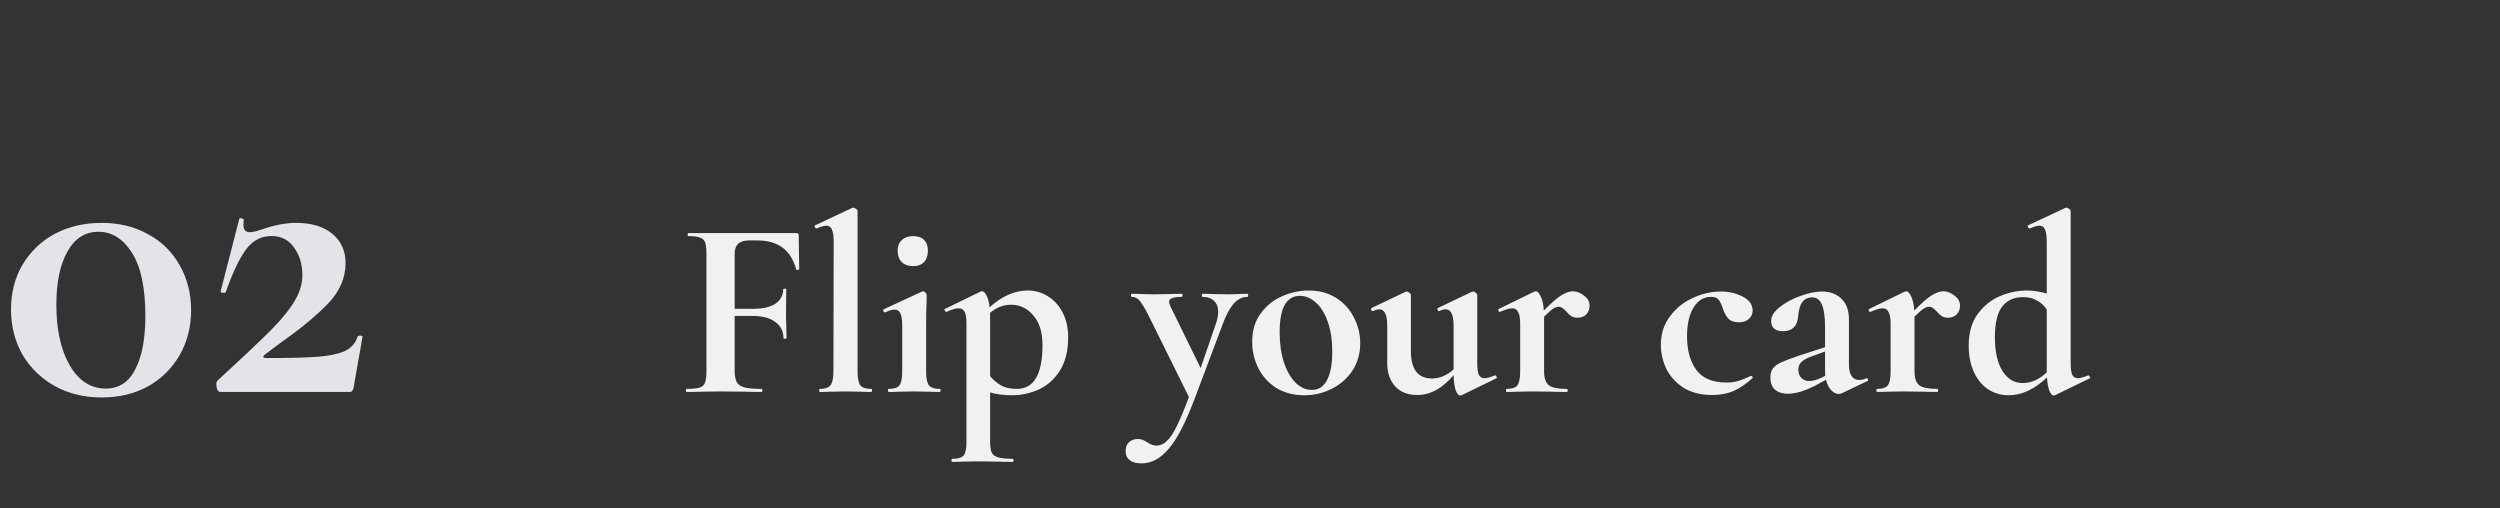 <svg width="236" height="48" viewBox="0 0 236 48" fill="none" xmlns="http://www.w3.org/2000/svg">
<rect x="0" y="0" width="236" height="48" fill="#333333" stroke="none"/>
<path d="M9.6 37.52C7.947 37.52 6.467 37.16 5.16 36.44C3.88 35.72 2.867 34.733 2.12 33.48C1.4 32.2 1.04 30.773 1.04 29.2C1.04 27.627 1.4 26.227 2.12 25C2.867 23.747 3.88 22.773 5.16 22.08C6.467 21.387 7.947 21.04 9.6 21.04C11.253 21.04 12.72 21.4 14 22.12C15.28 22.813 16.267 23.787 16.96 25.04C17.68 26.293 18.04 27.707 18.04 29.28C18.04 30.853 17.68 32.267 16.96 33.52C16.24 34.773 15.24 35.76 13.96 36.48C12.68 37.173 11.227 37.52 9.6 37.52ZM10 36.68C11.227 36.68 12.147 36.08 12.76 34.88C13.4 33.68 13.72 32 13.72 29.84C13.72 27.147 13.293 25.147 12.44 23.84C11.613 22.533 10.56 21.88 9.28 21.88C8.027 21.88 7.053 22.507 6.36 23.76C5.667 24.987 5.32 26.653 5.32 28.76C5.32 31.133 5.747 33.053 6.6 34.52C7.453 35.96 8.587 36.68 10 36.68ZM20.543 35.92C22.863 33.787 24.556 32.187 25.622 31.12C26.689 30.027 27.436 29.093 27.863 28.32C28.316 27.547 28.543 26.76 28.543 25.96C28.543 24.973 28.289 24.12 27.782 23.4C27.276 22.653 26.556 22.28 25.622 22.28C24.636 22.28 23.823 22.72 23.183 23.6C22.569 24.453 21.942 25.787 21.302 27.6C21.302 27.627 21.249 27.64 21.142 27.64C20.902 27.64 20.796 27.6 20.823 27.52L22.582 20.68C22.582 20.627 22.636 20.6 22.742 20.6C22.823 20.6 22.889 20.627 22.942 20.68C23.023 20.707 23.049 20.733 23.023 20.76C22.996 20.893 22.983 21.053 22.983 21.24C22.983 21.693 23.183 21.92 23.582 21.92C23.823 21.92 24.223 21.827 24.782 21.64C25.929 21.24 26.983 21.04 27.942 21.04C29.409 21.04 30.556 21.387 31.383 22.08C32.209 22.773 32.623 23.693 32.623 24.84C32.623 26.227 32.076 27.493 30.983 28.64C29.916 29.76 28.436 30.987 26.543 32.32L24.942 33.52C24.863 33.6 24.836 33.667 24.863 33.72C24.916 33.773 25.009 33.8 25.142 33.8C27.276 33.8 28.876 33.76 29.942 33.68C31.036 33.6 31.889 33.427 32.502 33.16C33.142 32.867 33.556 32.413 33.742 31.8C33.769 31.72 33.849 31.68 33.983 31.68C34.142 31.68 34.222 31.72 34.222 31.8L33.383 36.56C33.383 36.667 33.343 36.773 33.263 36.88C33.209 36.96 33.129 37 33.023 37H20.782C20.676 37 20.582 36.92 20.503 36.76C20.449 36.6 20.422 36.44 20.422 36.28C20.422 36.12 20.462 36 20.543 35.92Z" fill="#E3E3E8"/>
<path d="M75.448 25.408C75.448 25.44 75.4 25.464 75.304 25.48C75.224 25.496 75.176 25.48 75.16 25.432C74.904 24.504 74.472 23.816 73.864 23.368C73.256 22.92 72.456 22.696 71.464 22.696H70.744C70.264 22.696 69.912 22.8 69.688 23.008C69.464 23.216 69.352 23.536 69.352 23.968V29.152H71.08C72.008 29.152 72.712 28.992 73.192 28.672C73.688 28.336 73.936 27.88 73.936 27.304C73.936 27.272 73.984 27.256 74.08 27.256C74.176 27.256 74.224 27.272 74.224 27.304L74.2 29.488C74.2 30 74.208 30.384 74.224 30.64L74.248 31.912C74.248 31.96 74.2 31.984 74.104 31.984C74.008 31.984 73.96 31.96 73.96 31.912C73.96 31.272 73.704 30.768 73.192 30.4C72.696 30.016 71.984 29.824 71.056 29.824H69.352V34.96C69.352 35.456 69.416 35.824 69.544 36.064C69.672 36.304 69.912 36.472 70.264 36.568C70.616 36.664 71.168 36.712 71.92 36.712C71.952 36.712 71.968 36.76 71.968 36.856C71.968 36.952 71.952 37 71.92 37C71.264 37 70.752 36.992 70.384 36.976L67.936 36.952L66.136 36.976C65.816 36.992 65.376 37 64.816 37C64.768 37 64.744 36.952 64.744 36.856C64.744 36.76 64.768 36.712 64.816 36.712C65.376 36.712 65.784 36.672 66.04 36.592C66.296 36.512 66.464 36.36 66.544 36.136C66.64 35.896 66.688 35.536 66.688 35.056V23.944C66.688 23.464 66.648 23.112 66.568 22.888C66.488 22.664 66.328 22.512 66.088 22.432C65.848 22.336 65.48 22.288 64.984 22.288C64.936 22.288 64.912 22.24 64.912 22.144C64.912 22.048 64.936 22 64.984 22H75.16C75.32 22 75.4 22.072 75.4 22.216L75.448 25.408ZM77.379 37C77.347 37 77.331 36.952 77.331 36.856C77.331 36.76 77.347 36.712 77.379 36.712C77.875 36.712 78.211 36.6 78.387 36.376C78.579 36.136 78.675 35.696 78.675 35.056L78.699 22.864C78.699 22.304 78.643 21.904 78.531 21.664C78.435 21.424 78.259 21.304 78.003 21.304C77.795 21.304 77.491 21.392 77.091 21.568H77.067C77.019 21.568 76.971 21.528 76.923 21.448C76.891 21.352 76.891 21.296 76.923 21.28L80.451 19.624L80.547 19.6C80.627 19.6 80.715 19.64 80.811 19.72C80.907 19.784 80.955 19.848 80.955 19.912V35.056C80.955 35.696 81.043 36.136 81.219 36.376C81.395 36.6 81.731 36.712 82.227 36.712C82.291 36.712 82.323 36.76 82.323 36.856C82.323 36.952 82.291 37 82.227 37C81.827 37 81.507 36.992 81.267 36.976L79.803 36.952L78.363 36.976C78.123 36.992 77.795 37 77.379 37ZM83.897 37C83.849 37 83.825 36.952 83.825 36.856C83.825 36.76 83.849 36.712 83.897 36.712C84.393 36.712 84.729 36.6 84.905 36.376C85.081 36.136 85.169 35.696 85.169 35.056V30.76C85.169 30.216 85.113 29.824 85.001 29.584C84.889 29.344 84.705 29.224 84.449 29.224C84.241 29.224 83.945 29.312 83.561 29.488H83.537C83.473 29.488 83.425 29.448 83.393 29.368C83.361 29.272 83.369 29.216 83.417 29.2L87.041 27.52L87.113 27.496C87.193 27.496 87.273 27.536 87.353 27.616C87.433 27.696 87.473 27.768 87.473 27.832V28.36C87.441 29 87.425 29.784 87.425 30.712V35.056C87.425 35.696 87.513 36.136 87.689 36.376C87.881 36.6 88.225 36.712 88.721 36.712C88.769 36.712 88.793 36.76 88.793 36.856C88.793 36.952 88.769 37 88.721 37C88.305 37 87.977 36.992 87.737 36.976L86.297 36.952L84.881 36.976C84.641 36.992 84.313 37 83.897 37ZM86.201 25.12C85.737 25.12 85.377 24.992 85.121 24.736C84.865 24.48 84.737 24.12 84.737 23.656C84.737 23.24 84.865 22.912 85.121 22.672C85.393 22.416 85.753 22.288 86.201 22.288C86.649 22.288 86.993 22.408 87.233 22.648C87.473 22.888 87.593 23.224 87.593 23.656C87.593 24.12 87.473 24.48 87.233 24.736C86.993 24.992 86.649 25.12 86.201 25.12ZM95.53 37.312C94.746 37.312 94.058 37.224 93.466 37.048V41.656C93.466 42.136 93.514 42.488 93.61 42.712C93.722 42.936 93.922 43.088 94.21 43.168C94.514 43.264 94.978 43.312 95.602 43.312C95.65 43.312 95.674 43.36 95.674 43.456C95.674 43.552 95.65 43.6 95.602 43.6C95.01 43.6 94.546 43.592 94.21 43.576L92.314 43.552L90.898 43.576C90.658 43.592 90.322 43.6 89.89 43.6C89.842 43.6 89.818 43.552 89.818 43.456C89.818 43.36 89.842 43.312 89.89 43.312C90.274 43.312 90.554 43.264 90.73 43.168C90.922 43.088 91.05 42.936 91.114 42.712C91.194 42.488 91.234 42.136 91.234 41.656V30.544C91.234 30.032 91.178 29.664 91.066 29.44C90.954 29.216 90.754 29.104 90.466 29.104C90.21 29.104 89.842 29.216 89.362 29.44H89.314C89.266 29.44 89.226 29.4 89.194 29.32C89.146 29.24 89.138 29.192 89.17 29.176L92.578 27.52C92.61 27.504 92.65 27.496 92.698 27.496C92.858 27.496 93.002 27.632 93.13 27.904C93.274 28.176 93.37 28.544 93.418 29.008C94.586 27.952 95.786 27.424 97.018 27.424C97.69 27.424 98.314 27.6 98.89 27.952C99.482 28.304 99.954 28.816 100.306 29.488C100.658 30.16 100.834 30.944 100.834 31.84C100.834 33.12 100.57 34.176 100.042 35.008C99.514 35.824 98.842 36.416 98.026 36.784C97.226 37.136 96.394 37.312 95.53 37.312ZM95.434 28.768C94.714 28.768 94.058 29.024 93.466 29.536V29.728V35.512C93.818 35.912 94.186 36.216 94.57 36.424C94.954 36.616 95.426 36.712 95.986 36.712C97.602 36.712 98.41 35.336 98.41 32.584C98.41 31.368 98.122 30.432 97.546 29.776C96.986 29.104 96.282 28.768 95.434 28.768ZM117.779 27.736C117.811 27.736 117.827 27.784 117.827 27.88C117.827 27.976 117.811 28.024 117.779 28.024C117.267 28.024 116.819 28.248 116.435 28.696C116.067 29.128 115.731 29.76 115.427 30.592L112.763 37.672C111.915 39.912 111.099 41.48 110.315 42.376C109.547 43.288 108.691 43.744 107.747 43.744C107.267 43.744 106.899 43.64 106.643 43.432C106.387 43.24 106.259 42.952 106.259 42.568C106.259 42.2 106.371 41.92 106.595 41.728C106.819 41.536 107.091 41.44 107.411 41.44C107.587 41.44 107.731 41.464 107.843 41.512C107.971 41.56 108.123 41.64 108.299 41.752C108.603 41.96 108.891 42.064 109.163 42.064C109.531 42.064 109.859 41.92 110.147 41.632C110.451 41.36 110.763 40.896 111.083 40.24C111.403 39.6 111.787 38.68 112.235 37.48L108.395 29.728C108.043 29.04 107.763 28.584 107.555 28.36C107.363 28.136 107.123 28.024 106.835 28.024C106.787 28.024 106.763 27.976 106.763 27.88C106.763 27.784 106.787 27.736 106.835 27.736C107.283 27.736 107.627 27.744 107.867 27.76L108.875 27.784L110.531 27.76C110.787 27.744 111.131 27.736 111.563 27.736C111.611 27.736 111.635 27.784 111.635 27.88C111.635 27.976 111.611 28.024 111.563 28.024C111.147 28.024 110.843 28.064 110.651 28.144C110.459 28.208 110.363 28.32 110.363 28.48C110.363 28.608 110.411 28.768 110.507 28.96L113.339 34.744L114.779 30.568C114.923 30.152 114.995 29.776 114.995 29.44C114.995 28.992 114.867 28.648 114.611 28.408C114.355 28.152 113.987 28.024 113.507 28.024C113.475 28.024 113.459 27.976 113.459 27.88C113.459 27.784 113.475 27.736 113.507 27.736C113.939 27.736 114.267 27.744 114.491 27.76L115.931 27.784L116.891 27.76C117.083 27.744 117.379 27.736 117.779 27.736ZM123.126 37.312C122.134 37.312 121.262 37.088 120.51 36.64C119.774 36.176 119.206 35.56 118.806 34.792C118.406 34.008 118.206 33.16 118.206 32.248C118.206 31.208 118.47 30.328 118.998 29.608C119.526 28.872 120.198 28.328 121.014 27.976C121.83 27.608 122.67 27.424 123.534 27.424C124.526 27.424 125.39 27.656 126.126 28.12C126.862 28.584 127.422 29.2 127.806 29.968C128.206 30.72 128.406 31.528 128.406 32.392C128.406 33.352 128.166 34.208 127.686 34.96C127.206 35.696 126.558 36.272 125.742 36.688C124.942 37.104 124.07 37.312 123.126 37.312ZM123.846 36.808C124.47 36.808 124.942 36.504 125.262 35.896C125.598 35.272 125.766 34.384 125.766 33.232C125.766 32.112 125.622 31.152 125.334 30.352C125.046 29.552 124.67 28.952 124.206 28.552C123.742 28.136 123.246 27.928 122.718 27.928C121.438 27.928 120.798 29.072 120.798 31.36C120.798 32.432 120.934 33.384 121.206 34.216C121.478 35.032 121.846 35.672 122.31 36.136C122.774 36.584 123.286 36.808 123.846 36.808ZM141.156 35.44C141.204 35.44 141.244 35.48 141.276 35.56C141.324 35.64 141.324 35.688 141.276 35.704L137.964 37.312C137.932 37.328 137.892 37.336 137.844 37.336C137.684 37.336 137.54 37.168 137.412 36.832C137.3 36.48 137.236 36.008 137.22 35.416C136.164 36.664 135.02 37.288 133.788 37.288C132.908 37.288 132.212 37.016 131.7 36.472C131.204 35.912 130.956 35.184 130.956 34.288V30.76C130.956 29.72 130.708 29.2 130.212 29.2C130.036 29.2 129.836 29.256 129.612 29.368H129.588C129.524 29.368 129.476 29.328 129.444 29.248C129.412 29.152 129.42 29.096 129.468 29.08L132.684 27.544L132.804 27.52C132.884 27.52 132.964 27.56 133.044 27.64C133.14 27.704 133.188 27.768 133.188 27.832V33.136C133.188 34.864 133.852 35.728 135.18 35.728C135.532 35.728 135.884 35.656 136.236 35.512C136.604 35.352 136.932 35.136 137.22 34.864V30.76C137.22 29.72 136.972 29.2 136.476 29.2C136.3 29.2 136.092 29.256 135.852 29.368H135.828C135.78 29.368 135.74 29.328 135.708 29.248C135.676 29.152 135.684 29.096 135.732 29.08L138.948 27.544C138.98 27.528 139.02 27.52 139.068 27.52C139.148 27.52 139.228 27.56 139.308 27.64C139.404 27.704 139.452 27.768 139.452 27.832V34.216C139.452 34.76 139.5 35.144 139.596 35.368C139.708 35.592 139.884 35.704 140.124 35.704C140.348 35.704 140.676 35.616 141.108 35.44H141.156ZM148.473 27.496C148.841 27.496 149.193 27.632 149.529 27.904C149.881 28.16 150.057 28.472 150.057 28.84C150.057 29.176 149.953 29.456 149.745 29.68C149.537 29.888 149.265 29.992 148.929 29.992C148.689 29.992 148.489 29.944 148.329 29.848C148.185 29.752 148.033 29.608 147.873 29.416C147.729 29.256 147.601 29.144 147.489 29.08C147.393 29 147.273 28.96 147.129 28.96C146.969 28.96 146.793 29.024 146.601 29.152C146.425 29.264 146.145 29.512 145.761 29.896V35.056C145.761 35.696 145.913 36.136 146.217 36.376C146.521 36.6 147.081 36.712 147.897 36.712C147.961 36.712 147.993 36.76 147.993 36.856C147.993 36.952 147.961 37 147.897 37C147.337 37 146.897 36.992 146.577 36.976L144.633 36.952L143.217 36.976C142.977 36.992 142.649 37 142.233 37C142.185 37 142.161 36.952 142.161 36.856C142.161 36.76 142.185 36.712 142.233 36.712C142.729 36.712 143.065 36.6 143.241 36.376C143.417 36.136 143.505 35.696 143.505 35.056V30.544C143.505 30.048 143.441 29.688 143.313 29.464C143.201 29.224 143.017 29.104 142.761 29.104C142.489 29.104 142.105 29.216 141.609 29.44H141.561C141.513 29.44 141.473 29.4 141.441 29.32C141.425 29.24 141.433 29.192 141.465 29.176L144.801 27.544C144.897 27.512 144.953 27.496 144.969 27.496C145.145 27.496 145.305 27.664 145.449 28C145.609 28.32 145.705 28.76 145.737 29.32C146.393 28.648 146.929 28.176 147.345 27.904C147.777 27.632 148.153 27.496 148.473 27.496ZM161.632 37.288C160.576 37.288 159.68 37.064 158.944 36.616C158.224 36.152 157.68 35.56 157.312 34.84C156.96 34.104 156.784 33.336 156.784 32.536C156.784 31.528 157.064 30.648 157.624 29.896C158.184 29.128 158.896 28.544 159.76 28.144C160.64 27.728 161.536 27.52 162.448 27.52C163.216 27.52 163.904 27.68 164.512 28C165.136 28.32 165.448 28.76 165.448 29.32C165.448 29.624 165.328 29.888 165.088 30.112C164.864 30.32 164.544 30.424 164.128 30.424C163.744 30.424 163.44 30.328 163.216 30.136C162.992 29.928 162.808 29.616 162.664 29.2C162.52 28.752 162.376 28.448 162.232 28.288C162.104 28.112 161.864 28.024 161.512 28.024C160.824 28.024 160.272 28.368 159.856 29.056C159.456 29.728 159.256 30.624 159.256 31.744C159.256 33.072 159.552 34.136 160.144 34.936C160.736 35.72 161.68 36.112 162.976 36.112C163.408 36.112 163.776 36.064 164.08 35.968C164.4 35.872 164.8 35.712 165.28 35.488H165.304C165.352 35.488 165.392 35.512 165.424 35.56C165.472 35.608 165.48 35.648 165.448 35.68C164.856 36.224 164.264 36.632 163.672 36.904C163.08 37.16 162.4 37.288 161.632 37.288ZM176.22 35.704C176.284 35.704 176.324 35.744 176.34 35.824C176.372 35.888 176.356 35.936 176.292 35.968L173.82 37.144C173.756 37.176 173.676 37.192 173.58 37.192C173.34 37.192 173.1 37.072 172.86 36.832C172.636 36.592 172.476 36.264 172.38 35.848L171.276 36.448C170.86 36.656 170.428 36.832 169.98 36.976C169.532 37.104 169.132 37.168 168.78 37.168C168.268 37.168 167.86 37.04 167.556 36.784C167.268 36.512 167.124 36.128 167.124 35.632C167.124 35.264 167.212 34.968 167.388 34.744C167.58 34.52 167.844 34.336 168.18 34.192C168.532 34.032 169.084 33.824 169.836 33.568L172.284 32.776V30.88C172.284 29.92 172.188 29.216 171.996 28.768C171.804 28.304 171.492 28.072 171.06 28.072C170.676 28.072 170.372 28.216 170.148 28.504C169.924 28.792 169.788 29.264 169.74 29.92C169.644 30.816 169.172 31.264 168.324 31.264C167.572 31.264 167.196 30.936 167.196 30.28C167.196 29.848 167.468 29.416 168.012 28.984C168.556 28.552 169.212 28.2 169.98 27.928C170.748 27.656 171.42 27.52 171.996 27.52C172.748 27.52 173.356 27.744 173.82 28.192C174.3 28.64 174.54 29.296 174.54 30.16V34.408C174.54 34.872 174.62 35.232 174.78 35.488C174.956 35.744 175.196 35.872 175.5 35.872C175.724 35.872 175.956 35.816 176.196 35.704H176.22ZM172.308 35.464C172.292 35.352 172.284 35.184 172.284 34.96V33.184L170.964 33.664C170.532 33.824 170.22 34 170.028 34.192C169.852 34.384 169.764 34.616 169.764 34.888C169.764 35.224 169.86 35.488 170.052 35.68C170.244 35.872 170.484 35.968 170.772 35.968C171.124 35.968 171.532 35.856 171.996 35.632L172.308 35.464ZM183.442 27.496C183.81 27.496 184.162 27.632 184.498 27.904C184.85 28.16 185.026 28.472 185.026 28.84C185.026 29.176 184.922 29.456 184.714 29.68C184.506 29.888 184.234 29.992 183.898 29.992C183.658 29.992 183.458 29.944 183.298 29.848C183.154 29.752 183.002 29.608 182.842 29.416C182.698 29.256 182.57 29.144 182.458 29.08C182.362 29 182.242 28.96 182.098 28.96C181.938 28.96 181.762 29.024 181.57 29.152C181.394 29.264 181.114 29.512 180.73 29.896V35.056C180.73 35.696 180.882 36.136 181.186 36.376C181.49 36.6 182.05 36.712 182.866 36.712C182.93 36.712 182.962 36.76 182.962 36.856C182.962 36.952 182.93 37 182.866 37C182.306 37 181.866 36.992 181.546 36.976L179.602 36.952L178.186 36.976C177.946 36.992 177.618 37 177.202 37C177.154 37 177.13 36.952 177.13 36.856C177.13 36.76 177.154 36.712 177.202 36.712C177.698 36.712 178.034 36.6 178.21 36.376C178.386 36.136 178.474 35.696 178.474 35.056V30.544C178.474 30.048 178.41 29.688 178.282 29.464C178.17 29.224 177.986 29.104 177.73 29.104C177.458 29.104 177.074 29.216 176.578 29.44H176.53C176.482 29.44 176.442 29.4 176.41 29.32C176.394 29.24 176.402 29.192 176.434 29.176L179.77 27.544C179.866 27.512 179.922 27.496 179.938 27.496C180.114 27.496 180.274 27.664 180.418 28C180.578 28.32 180.674 28.76 180.706 29.32C181.362 28.648 181.898 28.176 182.314 27.904C182.746 27.632 183.122 27.496 183.442 27.496ZM197.15 35.44C197.198 35.44 197.238 35.48 197.27 35.56C197.318 35.64 197.326 35.688 197.294 35.704L193.982 37.312L193.862 37.336C193.718 37.336 193.582 37.184 193.454 36.88C193.342 36.576 193.27 36.16 193.238 35.632C192.054 36.752 190.846 37.312 189.614 37.312C188.91 37.312 188.27 37.128 187.694 36.76C187.134 36.392 186.686 35.856 186.35 35.152C186.014 34.432 185.846 33.592 185.846 32.632C185.846 31.416 186.126 30.424 186.686 29.656C187.262 28.872 187.966 28.304 188.798 27.952C189.646 27.6 190.494 27.424 191.342 27.424C191.934 27.424 192.558 27.52 193.214 27.712V22.864C193.214 22.304 193.158 21.904 193.046 21.664C192.95 21.424 192.774 21.304 192.518 21.304C192.31 21.304 192.014 21.392 191.63 21.568H191.606C191.542 21.568 191.486 21.528 191.438 21.448C191.406 21.352 191.406 21.296 191.438 21.28L194.966 19.624L195.062 19.6C195.142 19.6 195.23 19.64 195.326 19.72C195.422 19.784 195.47 19.848 195.47 19.912V34.216C195.47 34.76 195.518 35.144 195.614 35.368C195.726 35.592 195.902 35.704 196.142 35.704C196.35 35.704 196.678 35.616 197.126 35.44H197.15ZM190.934 36.16C191.734 36.16 192.494 35.824 193.214 35.152V35.032V29.2C192.926 28.8 192.598 28.512 192.23 28.336C191.878 28.144 191.462 28.048 190.982 28.048C190.118 28.048 189.454 28.352 188.99 28.96C188.542 29.552 188.318 30.52 188.318 31.864C188.318 33.208 188.558 34.264 189.038 35.032C189.518 35.784 190.15 36.16 190.934 36.16Z" fill="#F1F1F1"/>
</svg>
